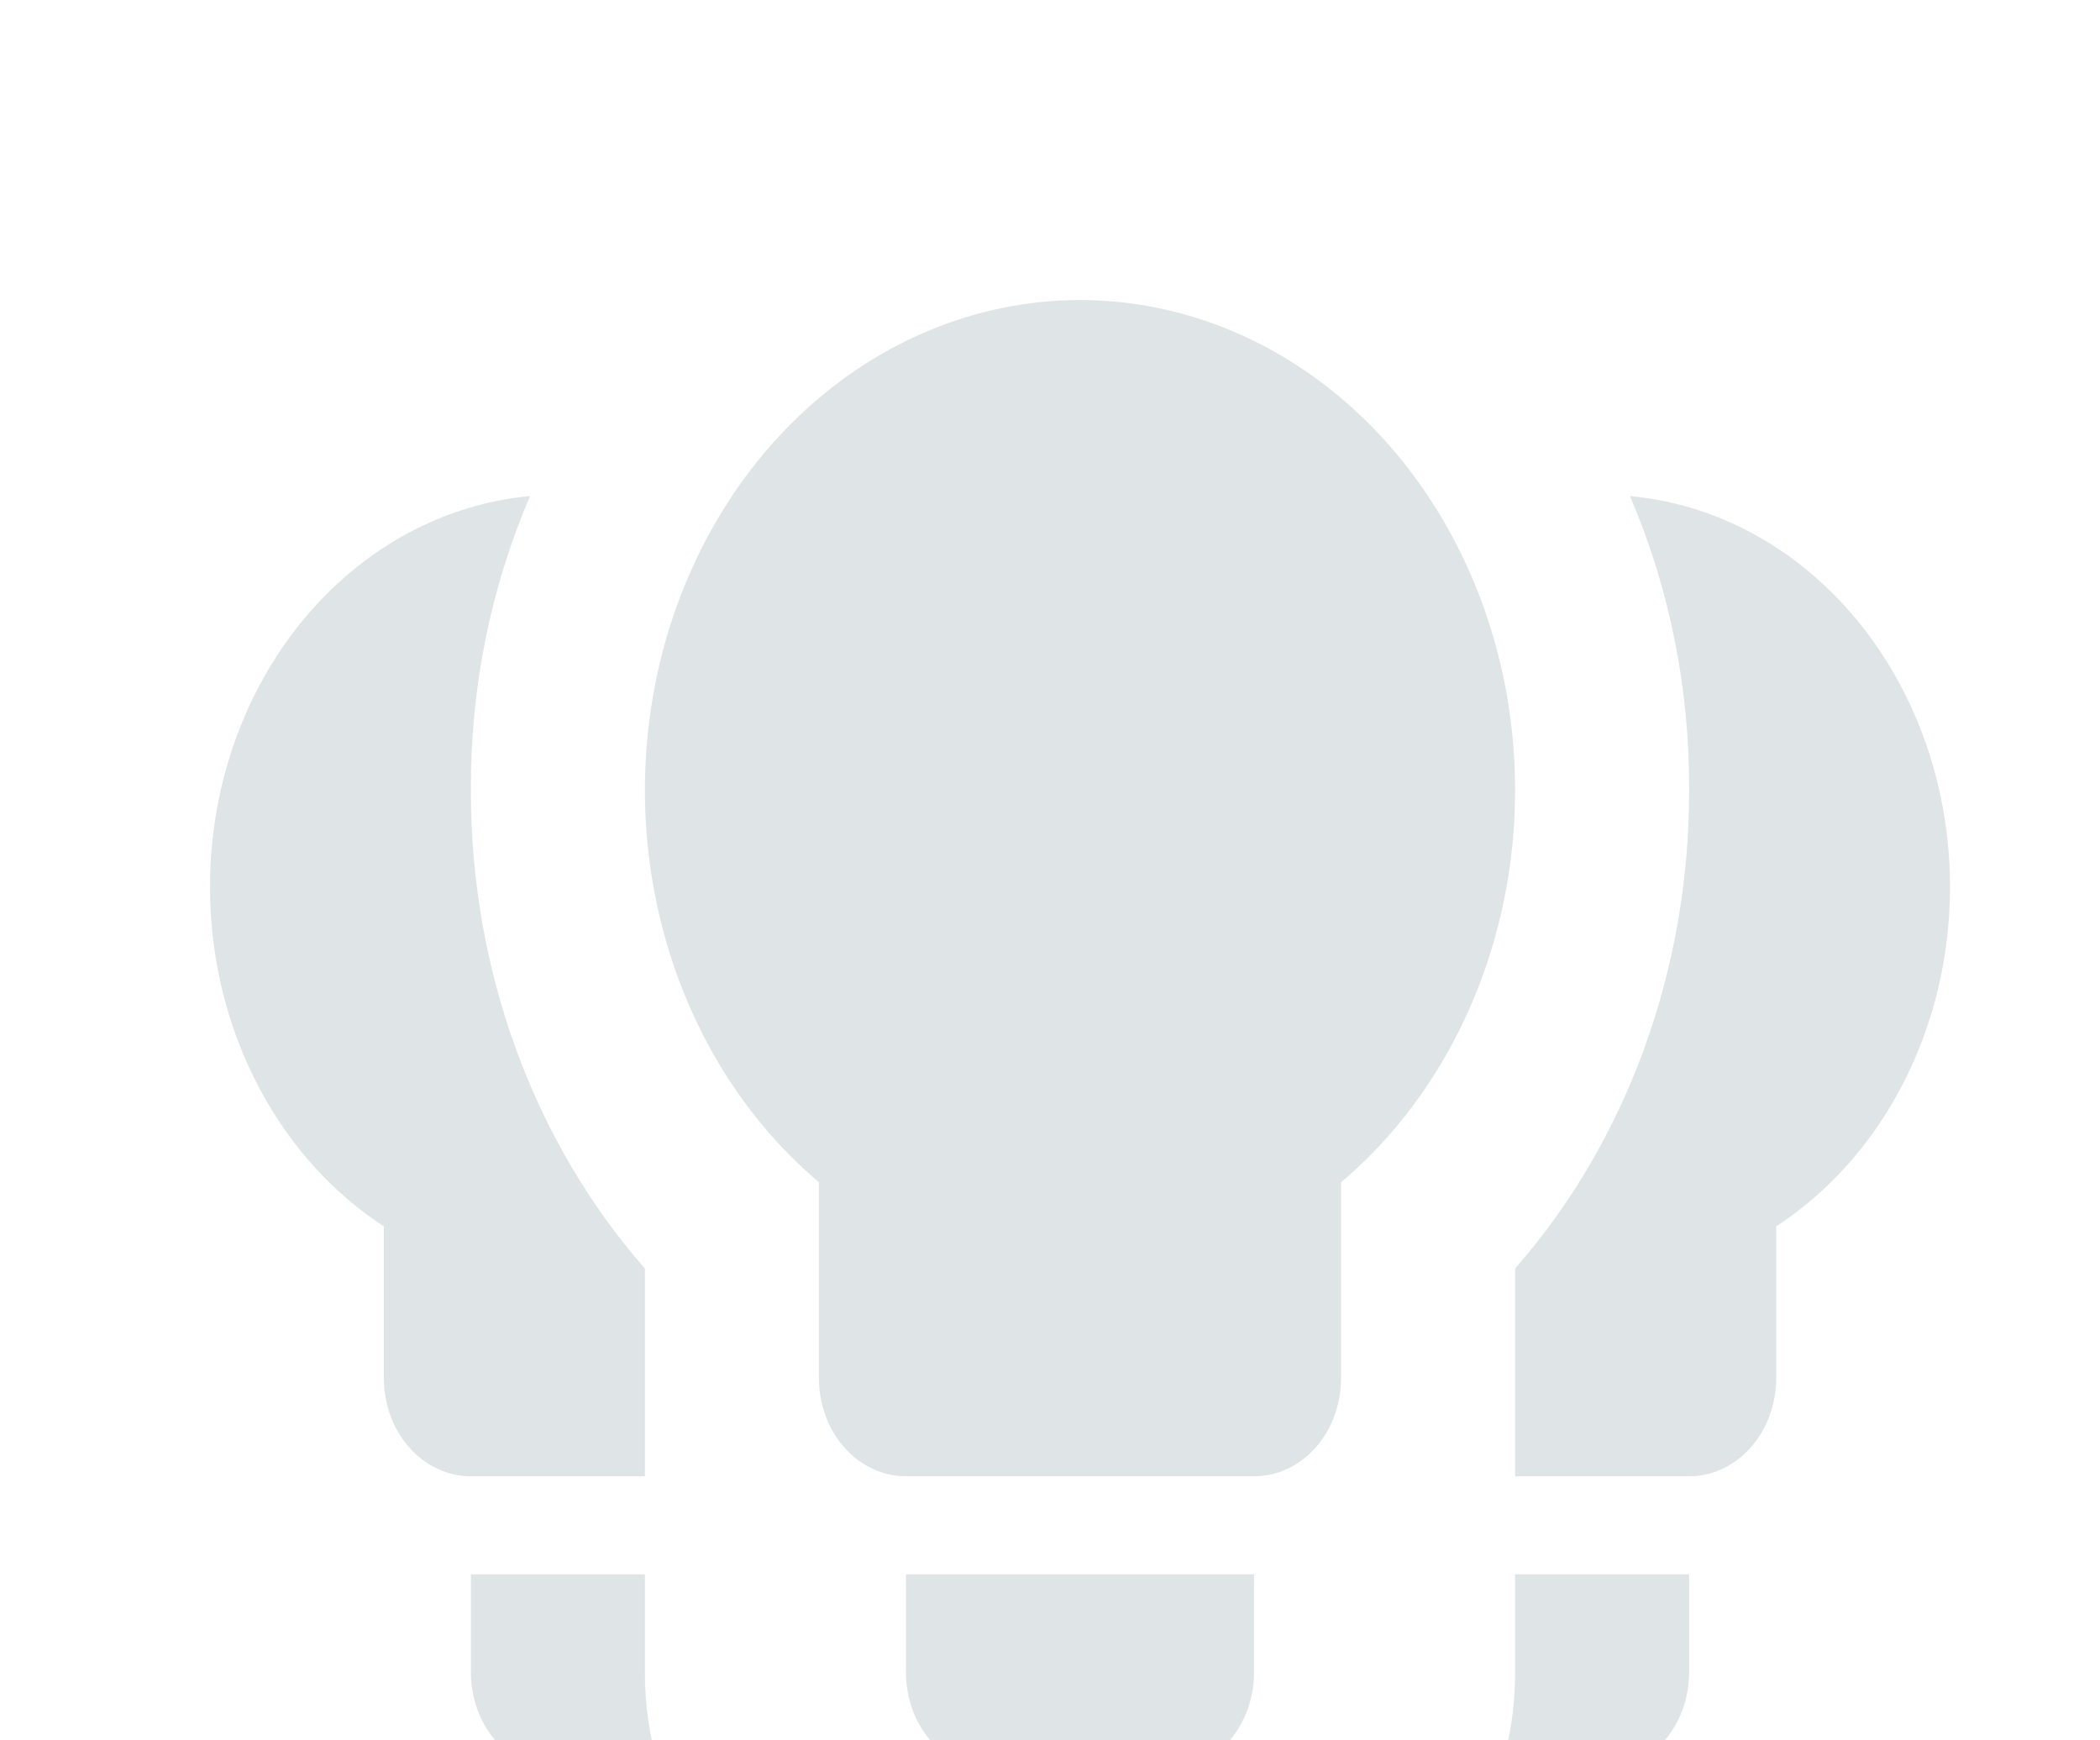 <svg width="70" height="58" viewBox="0 0 70 58" fill="none" xmlns="http://www.w3.org/2000/svg">
<path d="M44.702 39.4V45.933C44.702 46.8 44.396 47.631 43.852 48.243C43.308 48.856 42.57 49.2 41.801 49.2H30.199C29.43 49.2 28.692 48.856 28.148 48.243C27.604 47.631 27.298 46.8 27.298 45.933V39.4C24.863 37.343 23.064 34.476 22.157 31.203C21.249 27.931 21.279 24.42 22.241 21.168C23.204 17.916 25.051 15.088 27.52 13.083C29.989 11.079 32.956 10 36 10C39.044 10 42.011 11.079 44.48 13.083C46.949 15.088 48.796 17.916 49.759 21.168C50.721 24.42 50.751 27.931 49.843 31.203C48.935 34.476 47.137 37.343 44.702 39.4ZM41.801 52.467H30.199V55.733C30.199 56.6 30.505 57.431 31.048 58.043C31.592 58.656 32.33 59 33.099 59H38.901C39.67 59 40.408 58.656 40.952 58.043C41.495 57.431 41.801 56.6 41.801 55.733V52.467ZM21.497 55.733V52.467H15.696V55.733C15.696 56.6 16.002 57.431 16.546 58.043C17.09 58.656 17.827 59 18.597 59H21.99C21.659 57.952 21.492 56.846 21.497 55.733ZM15.696 26.333C15.679 22.94 16.354 19.587 17.668 16.533C15.203 16.758 12.866 17.863 10.998 19.689C9.129 21.515 7.828 23.966 7.284 26.683C6.74 29.401 6.981 32.243 7.973 34.795C8.964 37.347 10.654 39.476 12.796 40.87V45.933C12.796 46.8 13.101 47.631 13.645 48.243C14.189 48.856 14.927 49.2 15.696 49.2H21.497V42.275C17.771 38.032 15.685 32.301 15.696 26.333ZM50.503 52.467V55.733C50.508 56.846 50.342 57.952 50.01 59H53.403C54.173 59 54.91 58.656 55.454 58.043C55.998 57.431 56.304 56.6 56.304 55.733V52.467H50.503ZM54.332 16.533C55.646 19.587 56.321 22.94 56.304 26.333C56.315 32.301 54.229 38.032 50.503 42.275V49.2H56.304C57.073 49.2 57.811 48.856 58.355 48.243C58.899 47.631 59.205 46.8 59.205 45.933V40.87C61.346 39.476 63.036 37.347 64.027 34.795C65.019 32.243 65.26 29.401 64.716 26.683C64.172 23.966 62.871 21.515 61.002 19.689C59.134 17.863 56.797 16.758 54.332 16.533Z" fill="#DFE4E6"/>
</svg>
